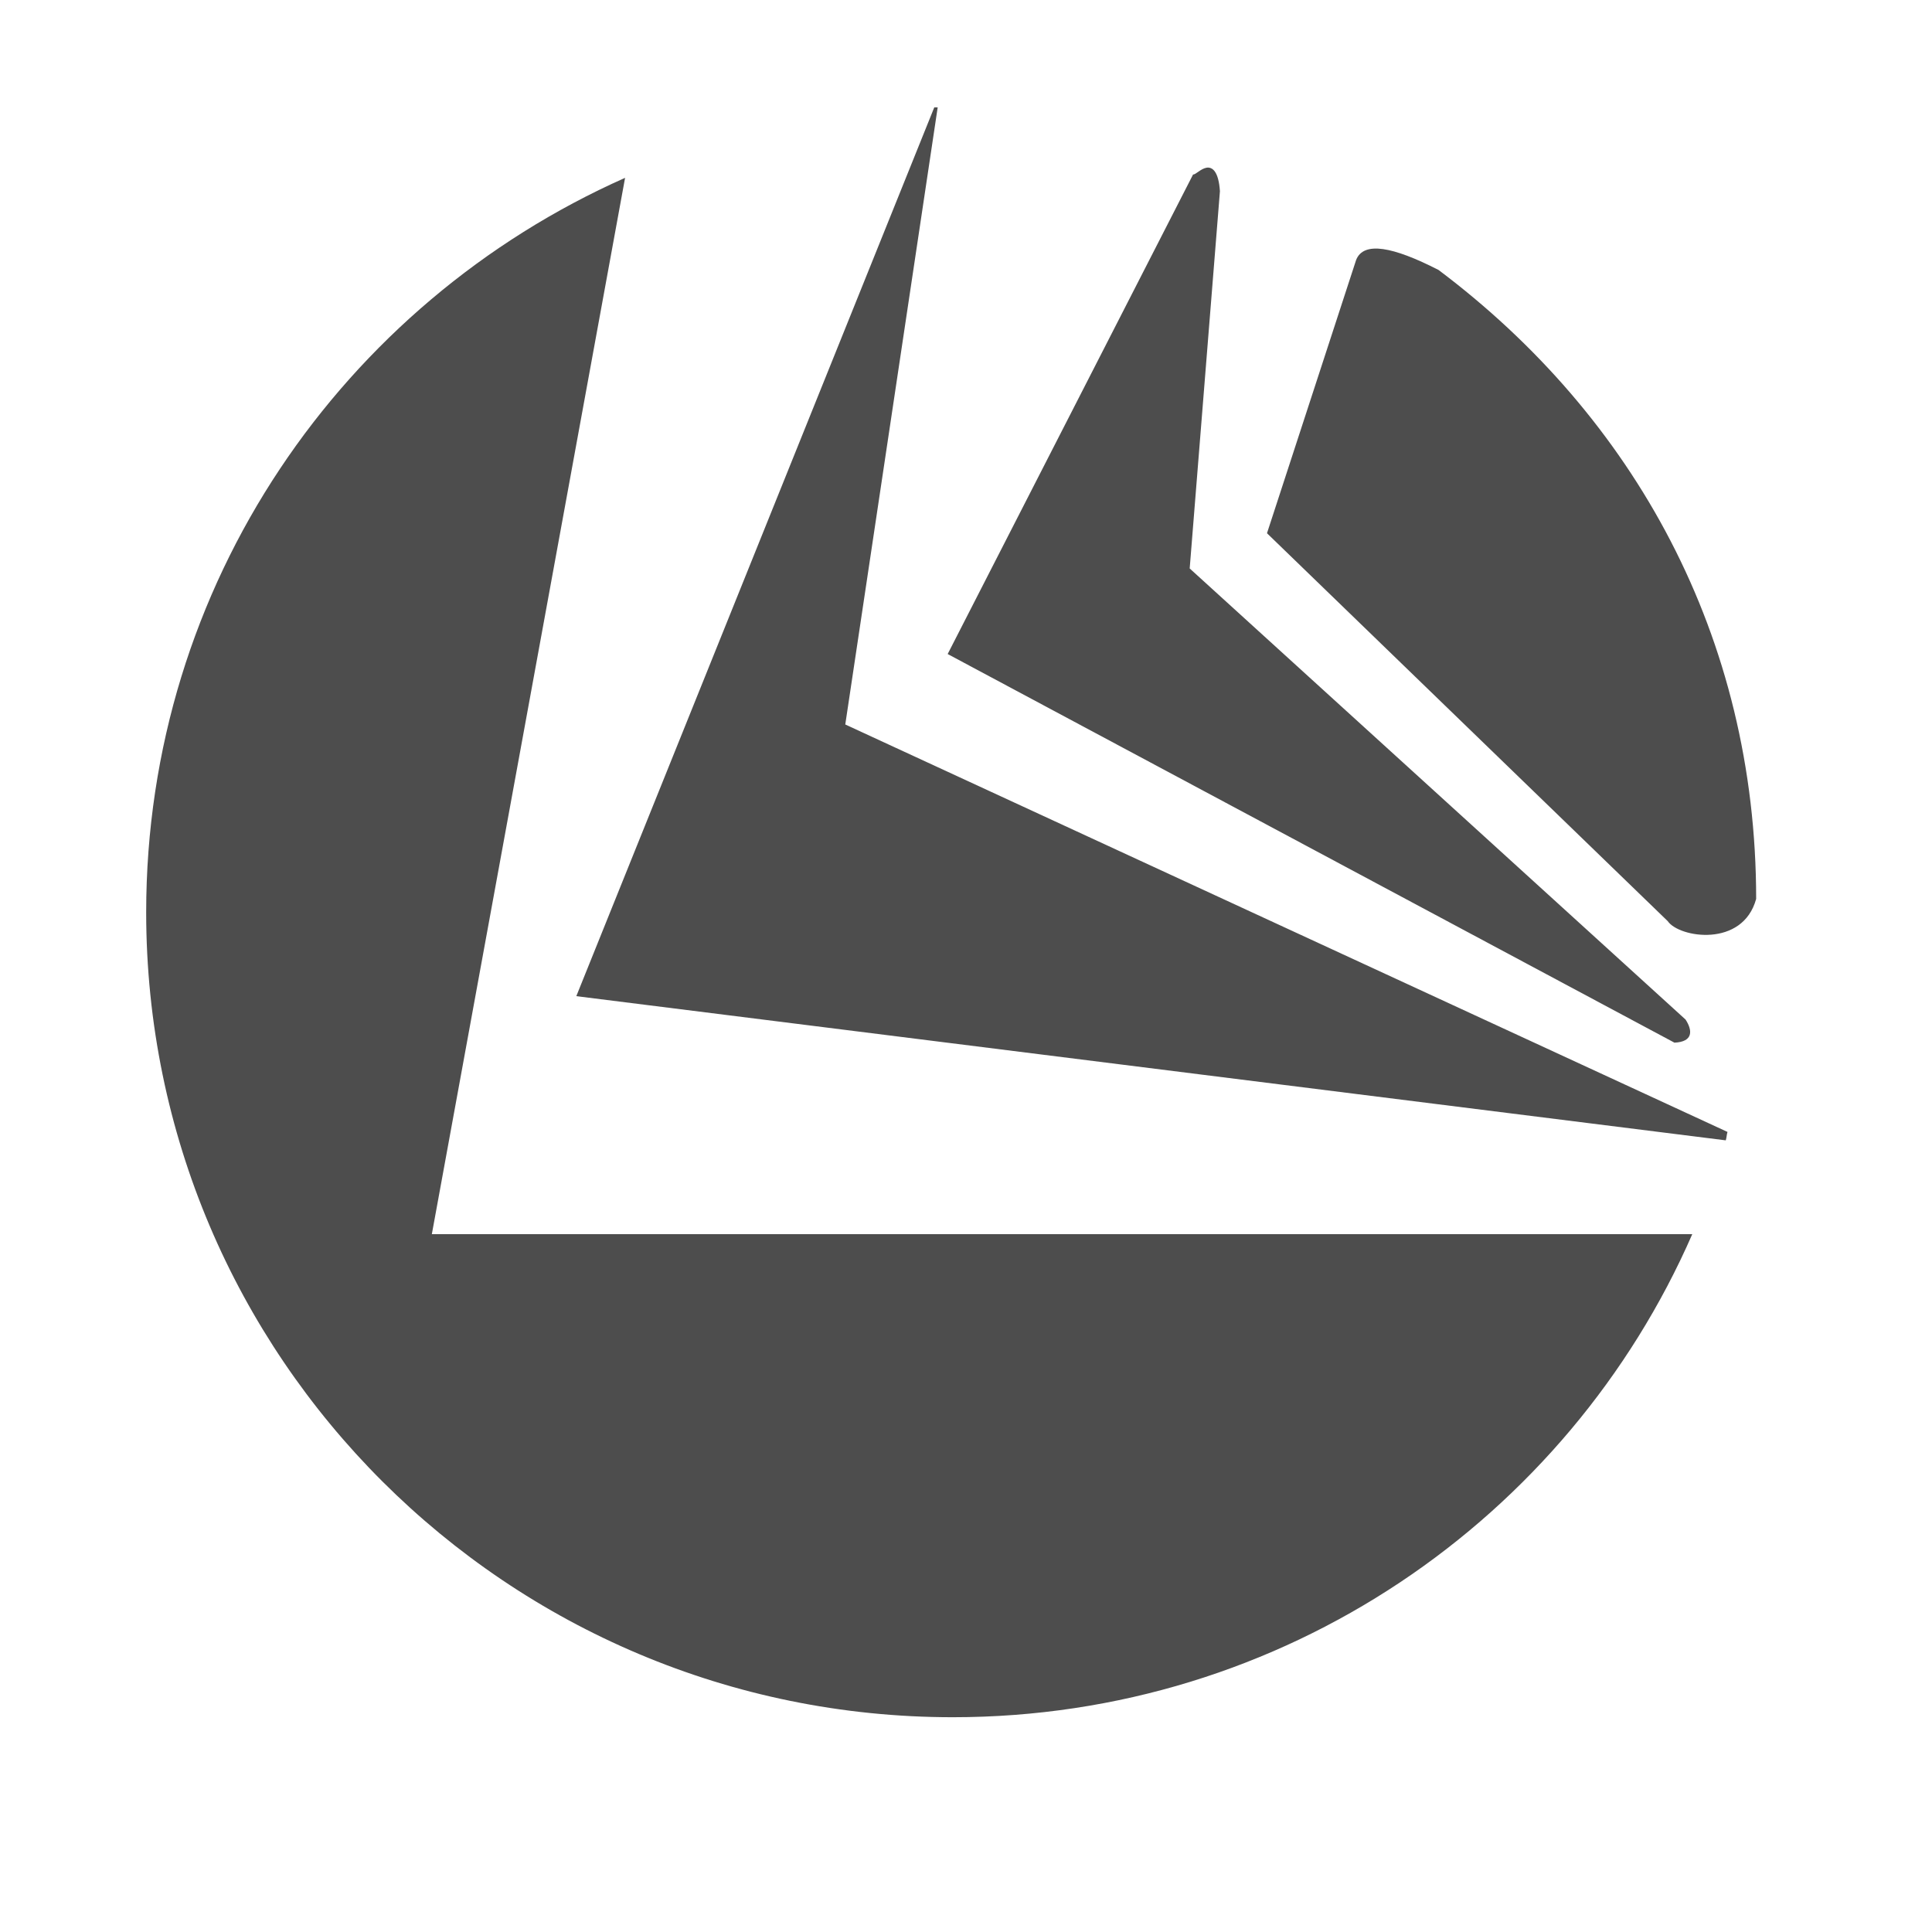 <?xml version="1.0" encoding="UTF-8" standalone="no"?>
<svg
   xmlns:dc="http://purl.org/dc/elements/1.1/"
   xmlns:cc="http://creativecommons.org/ns#"
   xmlns:rdf="http://www.w3.org/1999/02/22-rdf-syntax-ns#"
   xmlns:svg="http://www.w3.org/2000/svg"
   xmlns="http://www.w3.org/2000/svg"
   xmlns:sodipodi="http://sodipodi.sourceforge.net/DTD/sodipodi-0.dtd"
   xmlns:inkscape="http://www.inkscape.org/namespaces/inkscape"
   width="48"
   viewBox="0 0 13.547 13.547"
   height="48"
   id="svg2"
   version="1.1"
   inkscape:version="0.91 r13725"
   sodipodi:docname="bitdefender.svg">
  <sodipodi:namedview
     pagecolor="#ffffff"
     bordercolor="#666666"
     borderopacity="1"
     objecttolerance="10"
     gridtolerance="10"
     guidetolerance="10"
     inkscape:pageopacity="0"
     inkscape:pageshadow="2"
     inkscape:window-width="3840"
     inkscape:window-height="2088"
     id="namedview26"
     showgrid="true"
     inkscape:zoom="16"
     inkscape:cx="-24.473343"
     inkscape:cy="47.660826"
     inkscape:window-x="0"
     inkscape:window-y="48"
     inkscape:window-maximized="1"
     inkscape:current-layer="svg2"
     inkscape:object-nodes="true">
    <inkscape:grid
       type="xygrid"
       id="grid3352" />
  </sodipodi:namedview>
  <defs
     id="defs4" />
  <path
     d="M 6.551,0.753 4.041,6.985 12.101,7.996 c 0.006,-0.019 0.006,-0.04 0.012,-0.059 L 5.927,5.08 6.575,0.753 c -0.008,6.65e-5 -0.016,-1.7938e-4 -0.024,0 z M 8.46,1.176 c -0.041,0.007 -0.08,0.052 -0.094,0.047 L 6.645,4.586 11.741,7.311 c 0.132,-0.006 0.128,-0.085 0.078,-0.162 L 8.342,3.986 8.554,1.341 C 8.545,1.202 8.501,1.169 8.46,1.176 Z M 4.383,1.247 C 2.405,2.126 1.025,4.096 1.025,6.397 c 0,3.117 2.532,5.644 5.656,5.644 2.32,0 4.313,-1.392 5.185,-3.387 l -8.838,0 z M 9.509,1.823 8.884,3.739 11.694,6.459 c 0.08,0.117 0.526,0.188 0.62,-0.156 0,-1.843 -0.858,-3.381 -2.227,-4.41 C 9.767,1.729 9.561,1.69 9.509,1.823 Z"
     id="path24"
     inkscape:connector-curvature="0"
     style="fill:#4d4d4d;fill-opacity:1" />
  <rect
     style="fill:none;stroke:none"
     id="rect1526"
     width="11.289"
     height="11.289"
     x="1.129"
     y="1.129"
     ry="0" />
</svg>
